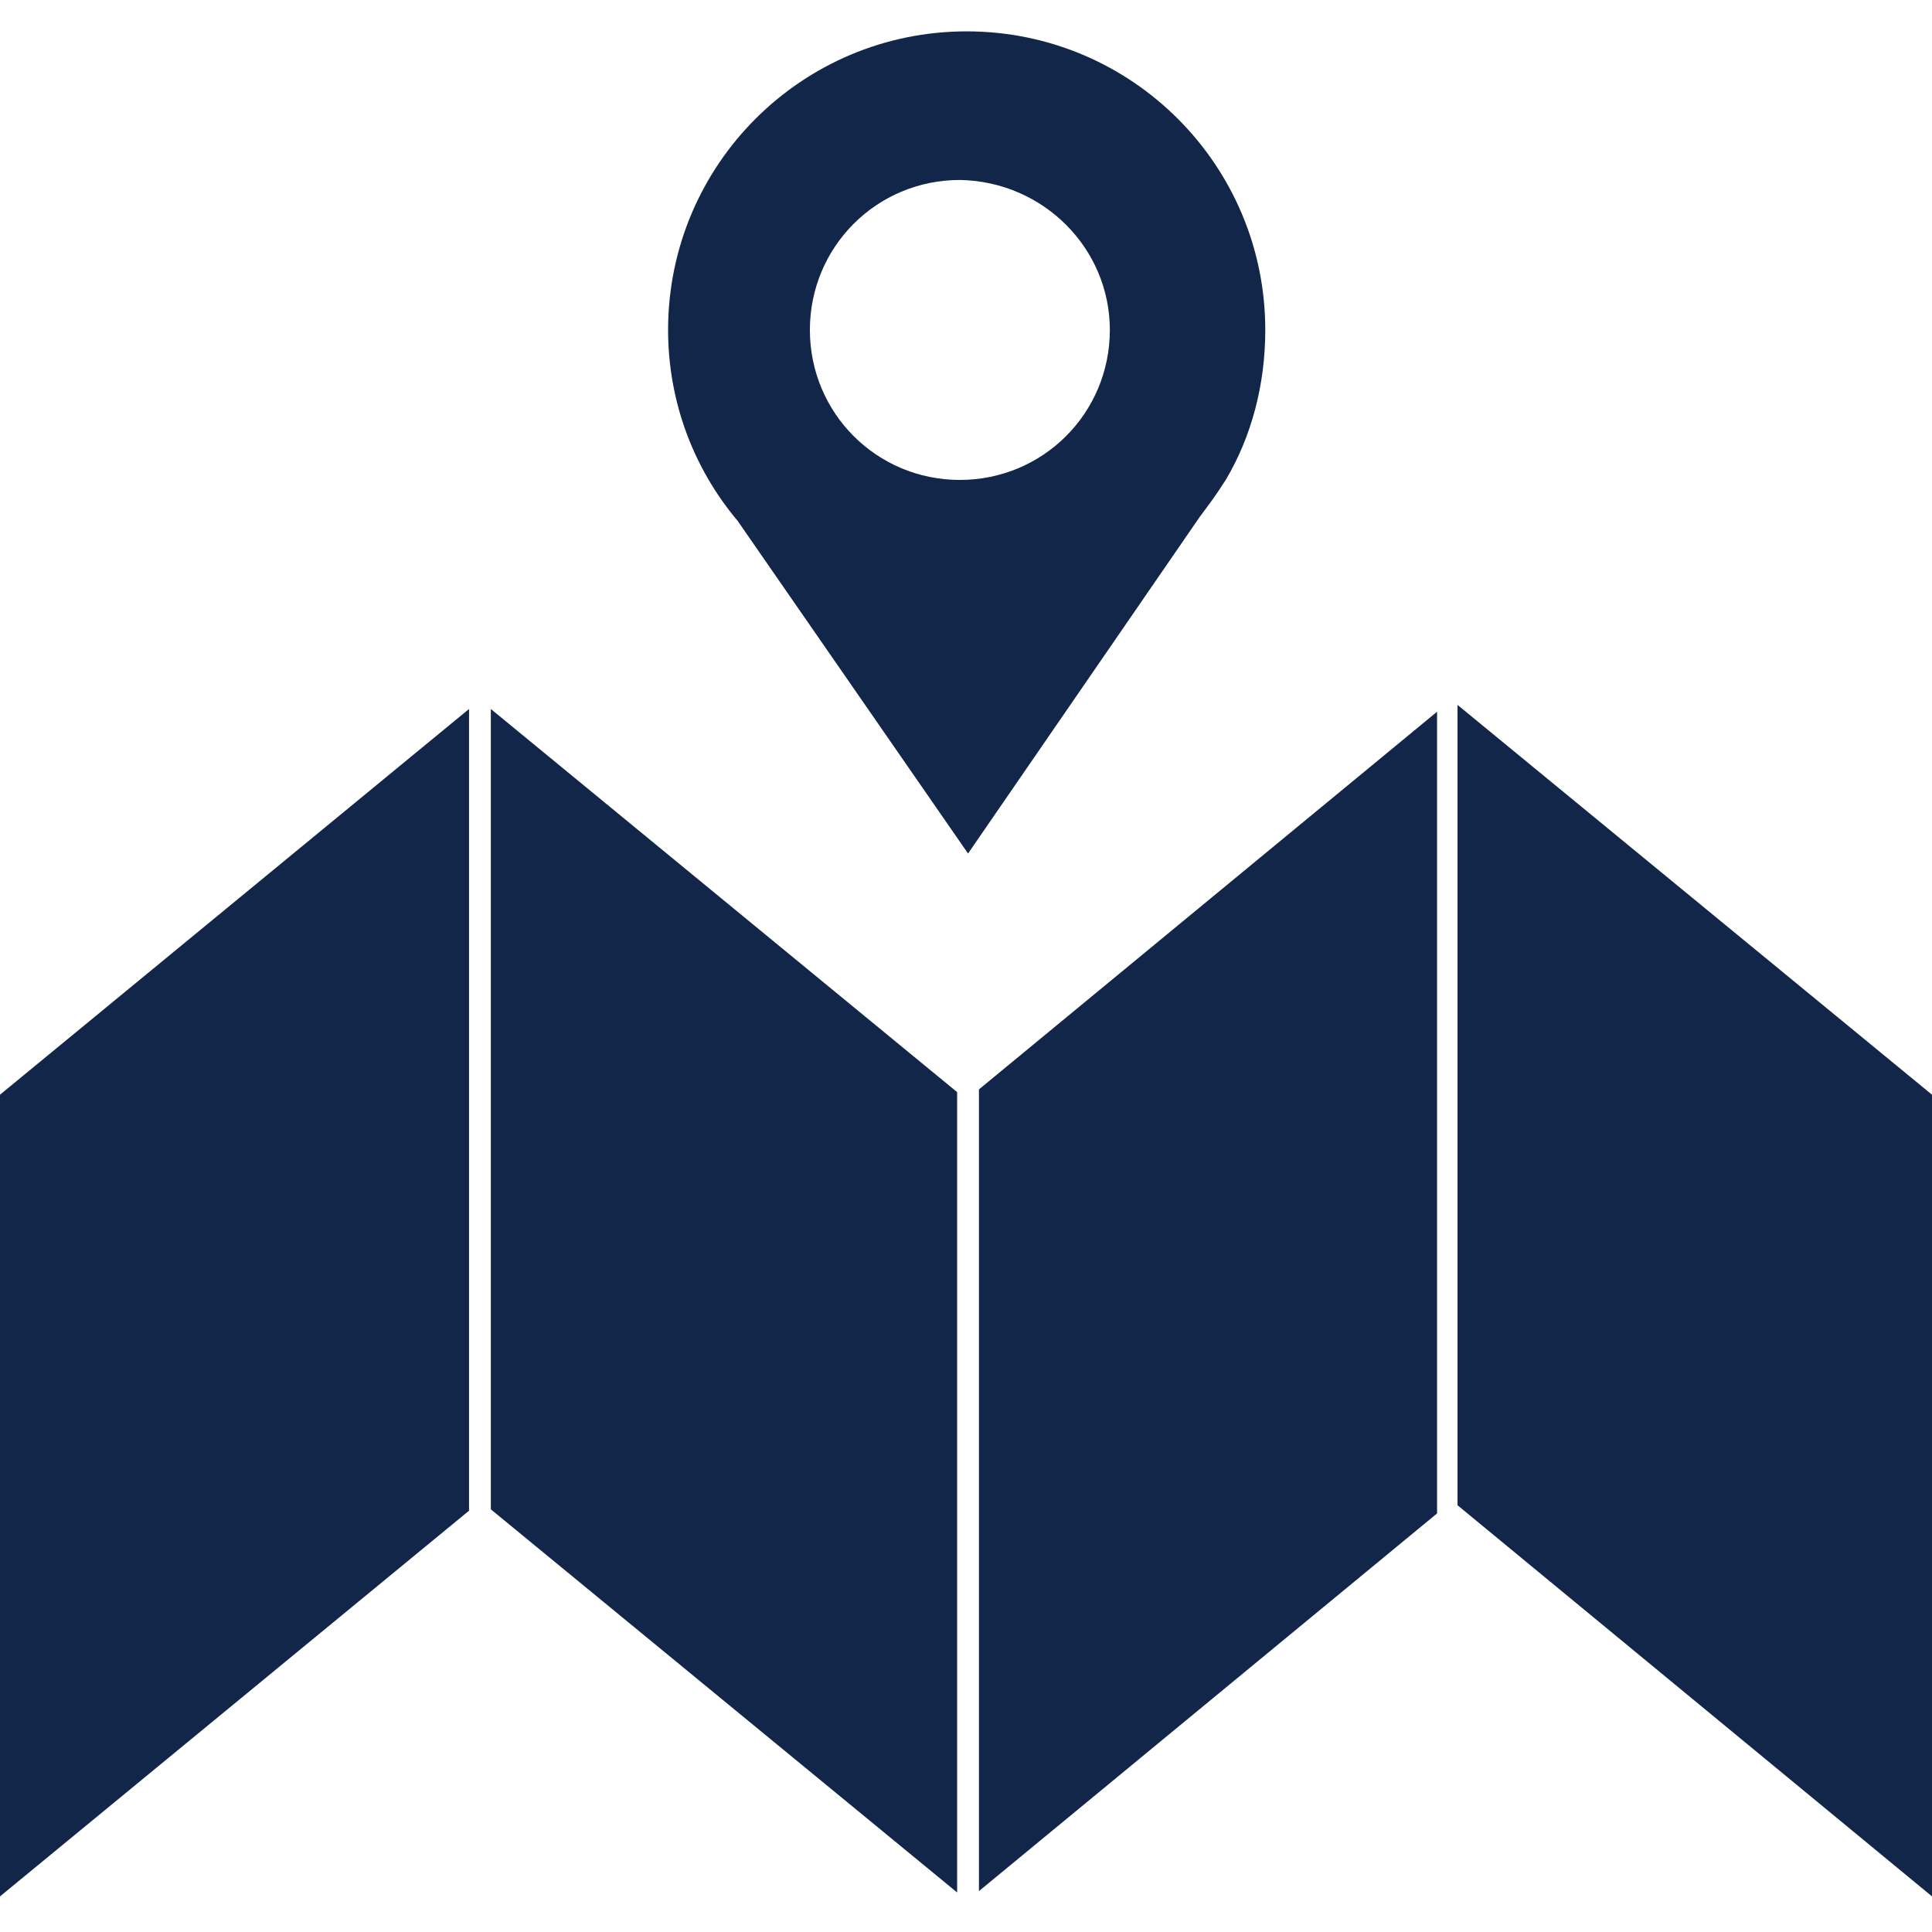 <?xml version="1.0" encoding="utf-8"?>
<!-- Generator: Adobe Illustrator 22.0.1, SVG Export Plug-In . SVG Version: 6.00 Build 0)  -->
<svg version="1.1" id="Livello_1" xmlns="http://www.w3.org/2000/svg" xmlns:xlink="http://www.w3.org/1999/xlink" x="0px" y="0px"
	 viewBox="0 0 141.7 141.7" style="enable-background:new 0 0 141.7 141.7;" xml:space="preserve">
<style type="text/css">
	.st0{fill:#112648;}
</style>
<g id="Livello_111">
	<path class="st0" d="M-0.5,139.5l34.9-28.7V52L-0.5,80.7V139.5z M70.2,80.1L36,52v58.7l34.2,28.1V80.1z M81.4,24.2
		c0,6.1-4.9,11-11,11c-6.1,0-11-4.9-11-11s4.9-11,11-11C76.5,13.3,81.4,18.2,81.4,24.2 M89.9,35.2c1.9-3.2,2.9-7,2.9-11
		c0-12.1-9.8-21.9-21.9-21.9c-12.1,0-21.9,9.8-21.9,21.9c0,5.3,1.9,10.2,5.1,14l16.9,24.4L88,37.9c0.6-0.8,1.2-1.6,1.7-2.4
		L89.9,35.2L89.9,35.2z M71.8,138.7l33.6-27.7V52.2L71.8,79.9V138.7z M142.2,139.5V80.7l-35.3-29v58.7L142.2,139.5z"/>
</g>
<g id="Livello_1_1_">
</g>
</svg>
